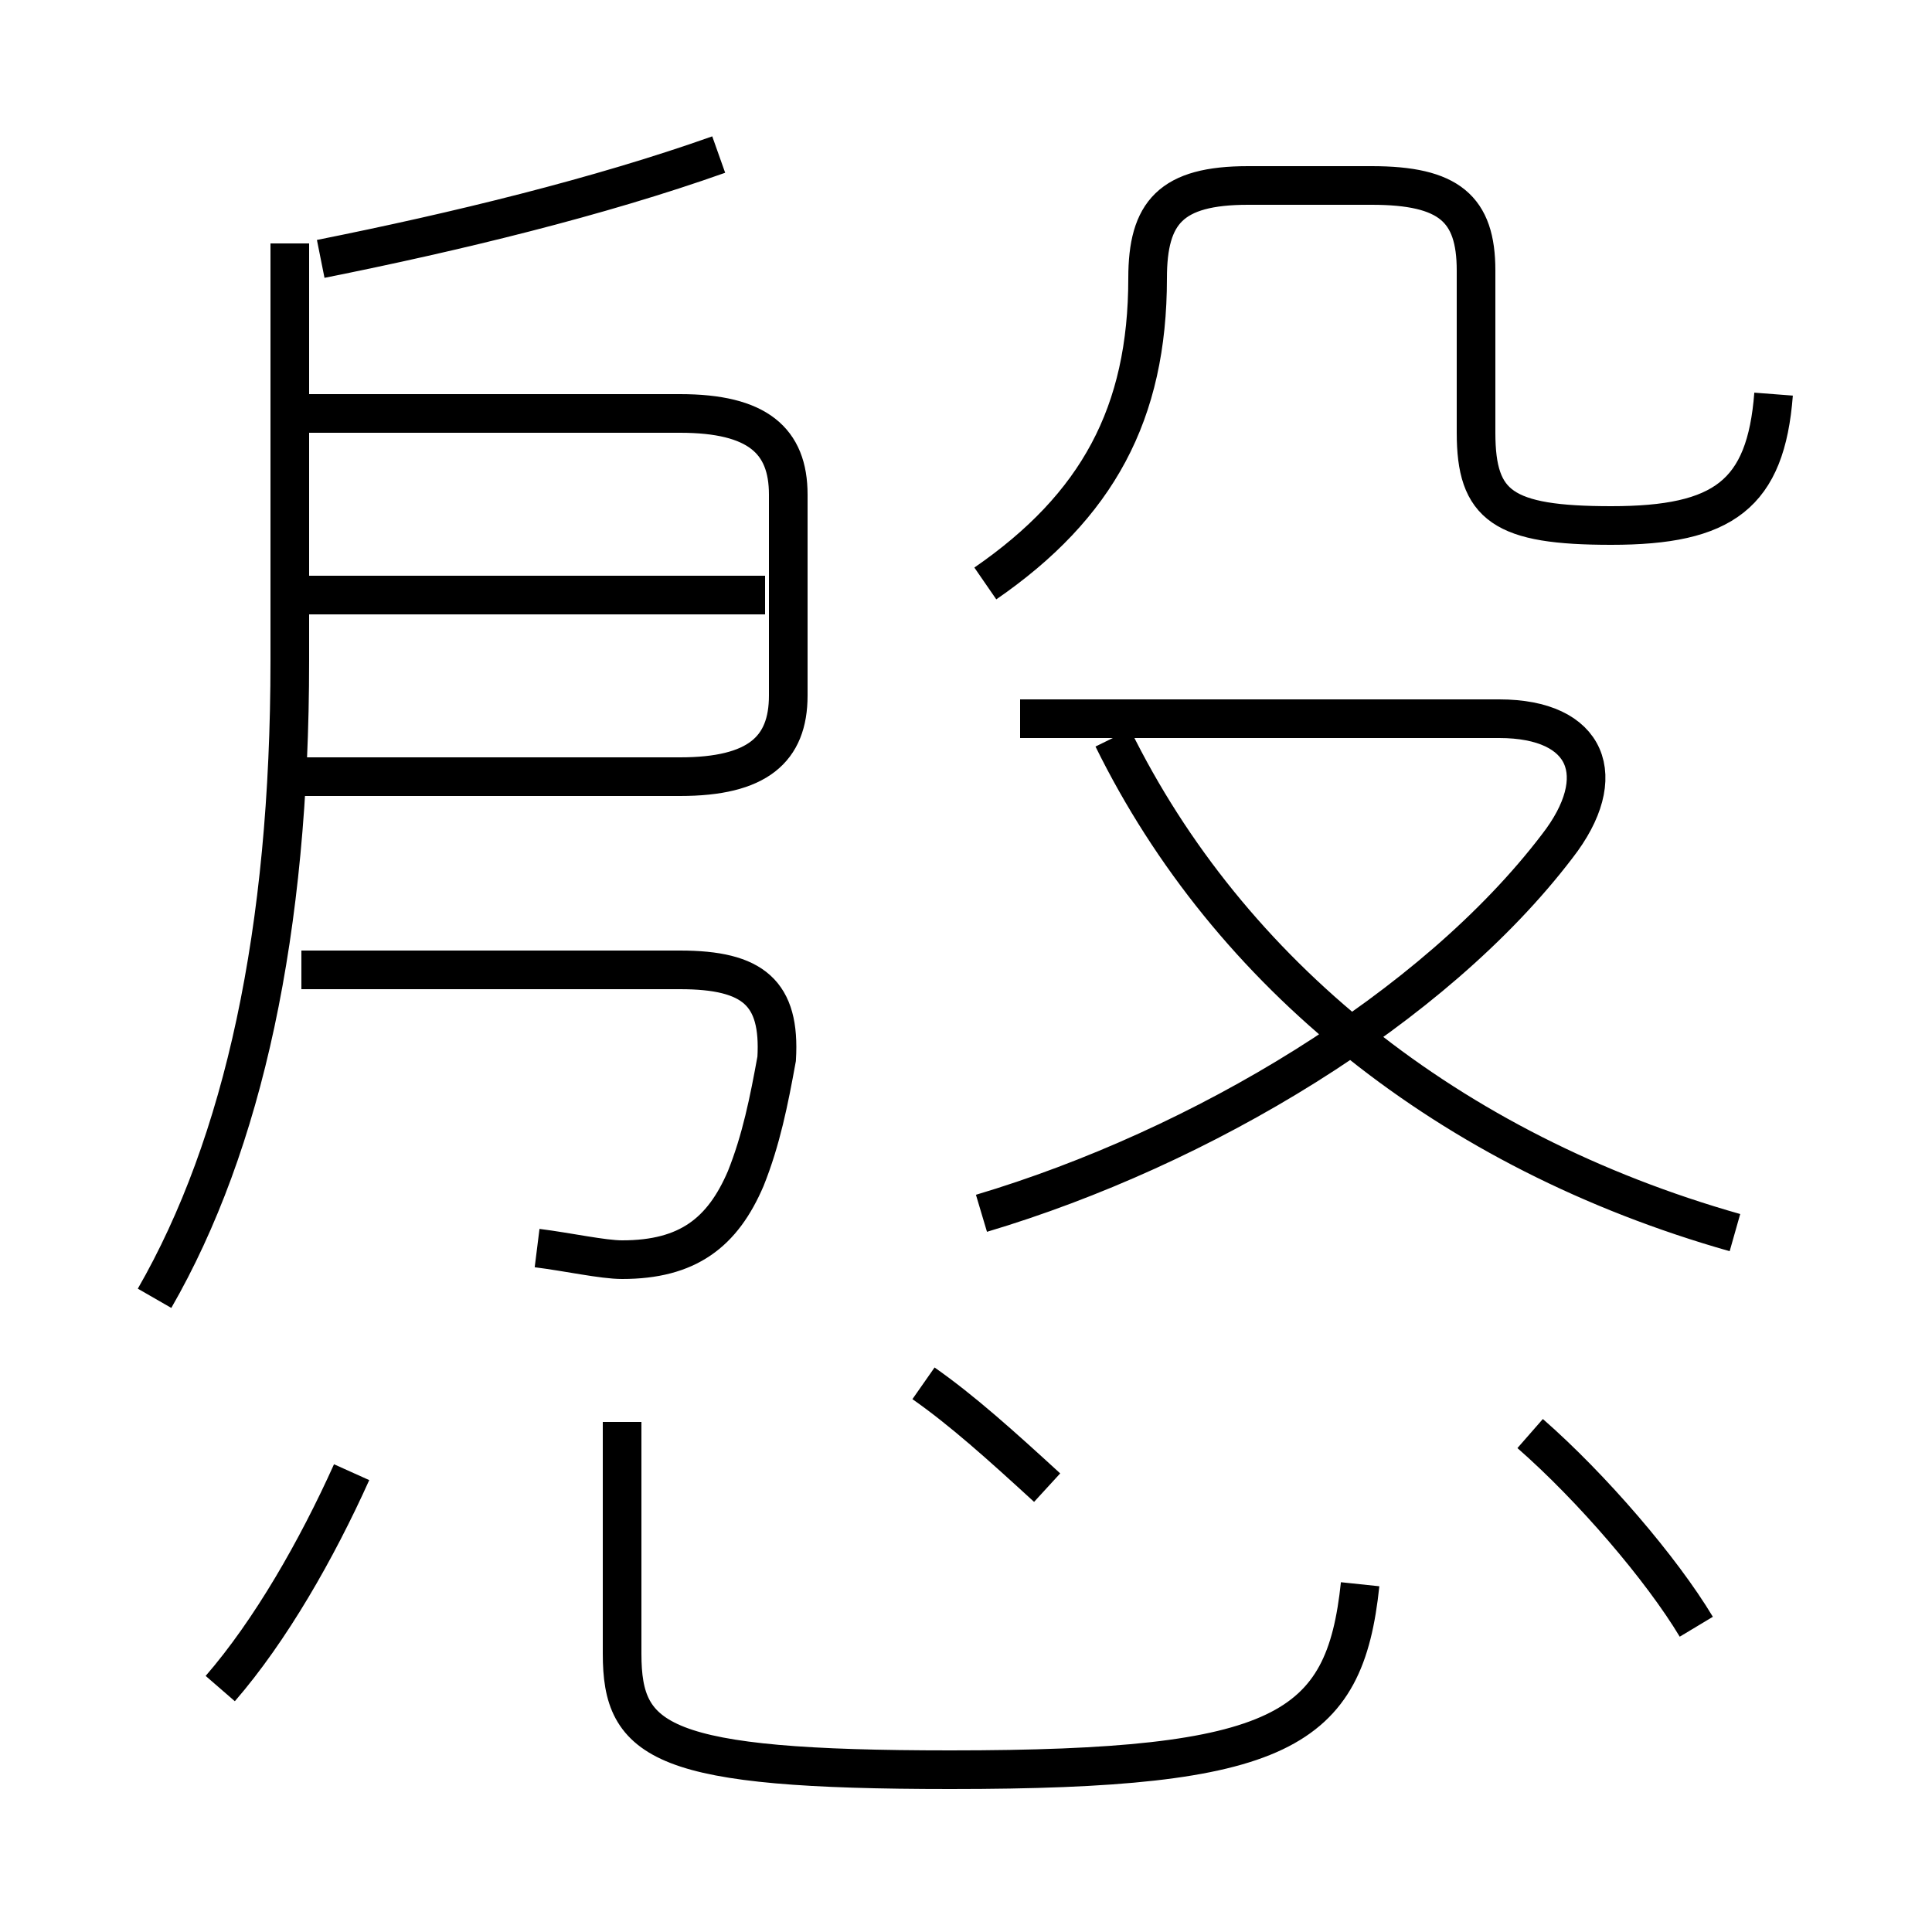 <?xml version='1.0' encoding='utf8'?>
<svg viewBox="0.0 -6.0 50.0 50.0" version="1.1" xmlns="http://www.w3.org/2000/svg">
<rect x="0.0" y="-6.0" width="50.0" height="50.0" fill="#808080" stroke="none"/>
<rect x="-1000" y="-1000" width="2000" height="2000" stroke="white" fill="white"/>
<g style="fill:white;stroke:#000000;  stroke-width:1">
<path d="M 25.5 -28.9 C 28.4 -30.9 29.7 -33.3 29.7 -36.8 C 29.7 -38.5 30.3 -39.2 32.3 -39.2 L 35.5 -39.2 C 37.5 -39.2 38.2 -38.6 38.2 -37.0 L 38.2 -32.8 C 38.2 -30.9 38.9 -30.4 41.7 -30.4 C 44.6 -30.4 45.7 -31.2 45.9 -33.8 M 5.7 -0.3 C 7.0 -1.8 8.2 -3.9 9.1 -5.9 M 16.1 -7.2 L 16.1 -1.2 C 16.1 1.1 17.1 1.8 24.6 1.8 C 33.2 1.8 34.8 0.8 35.2 -3.0 M 4.0 -10.4 C 6.3 -14.4 7.5 -19.9 7.5 -26.9 L 7.5 -37.7 M 13.9 -11.7 C 14.7 -11.6 15.6 -11.4 16.1 -11.4 C 17.8 -11.4 18.7 -12.1 19.3 -13.5 C 19.7 -14.5 19.9 -15.5 20.1 -16.6 C 20.2 -18.3 19.5 -18.9 17.6 -18.9 L 7.8 -18.9 M 27.1 -5.5 C 25.9 -6.6 24.9 -7.5 23.9 -8.2 M 19.8 -28.6 L 7.8 -28.6 M 7.8 -23.9 L 17.6 -23.9 C 19.6 -23.9 20.4 -24.6 20.4 -26.0 L 20.4 -31.2 C 20.4 -32.6 19.6 -33.3 17.6 -33.3 L 7.8 -33.3 M 43.9 -1.9 C 43.0 -3.4 41.2 -5.5 39.6 -6.9 M 25.4 -12.6 C 31.1 -14.3 37.1 -17.9 40.3 -22.1 C 41.7 -23.9 41.1 -25.4 38.8 -25.4 L 26.4 -25.4 M 8.3 -37.3 C 11.8 -38.0 15.5 -38.9 18.6 -40.0 M 44.9 -12.1 C 37.5 -14.2 31.8 -18.8 28.8 -24.9" transform="translate(0.0 38.0)" />
</g>
</svg>